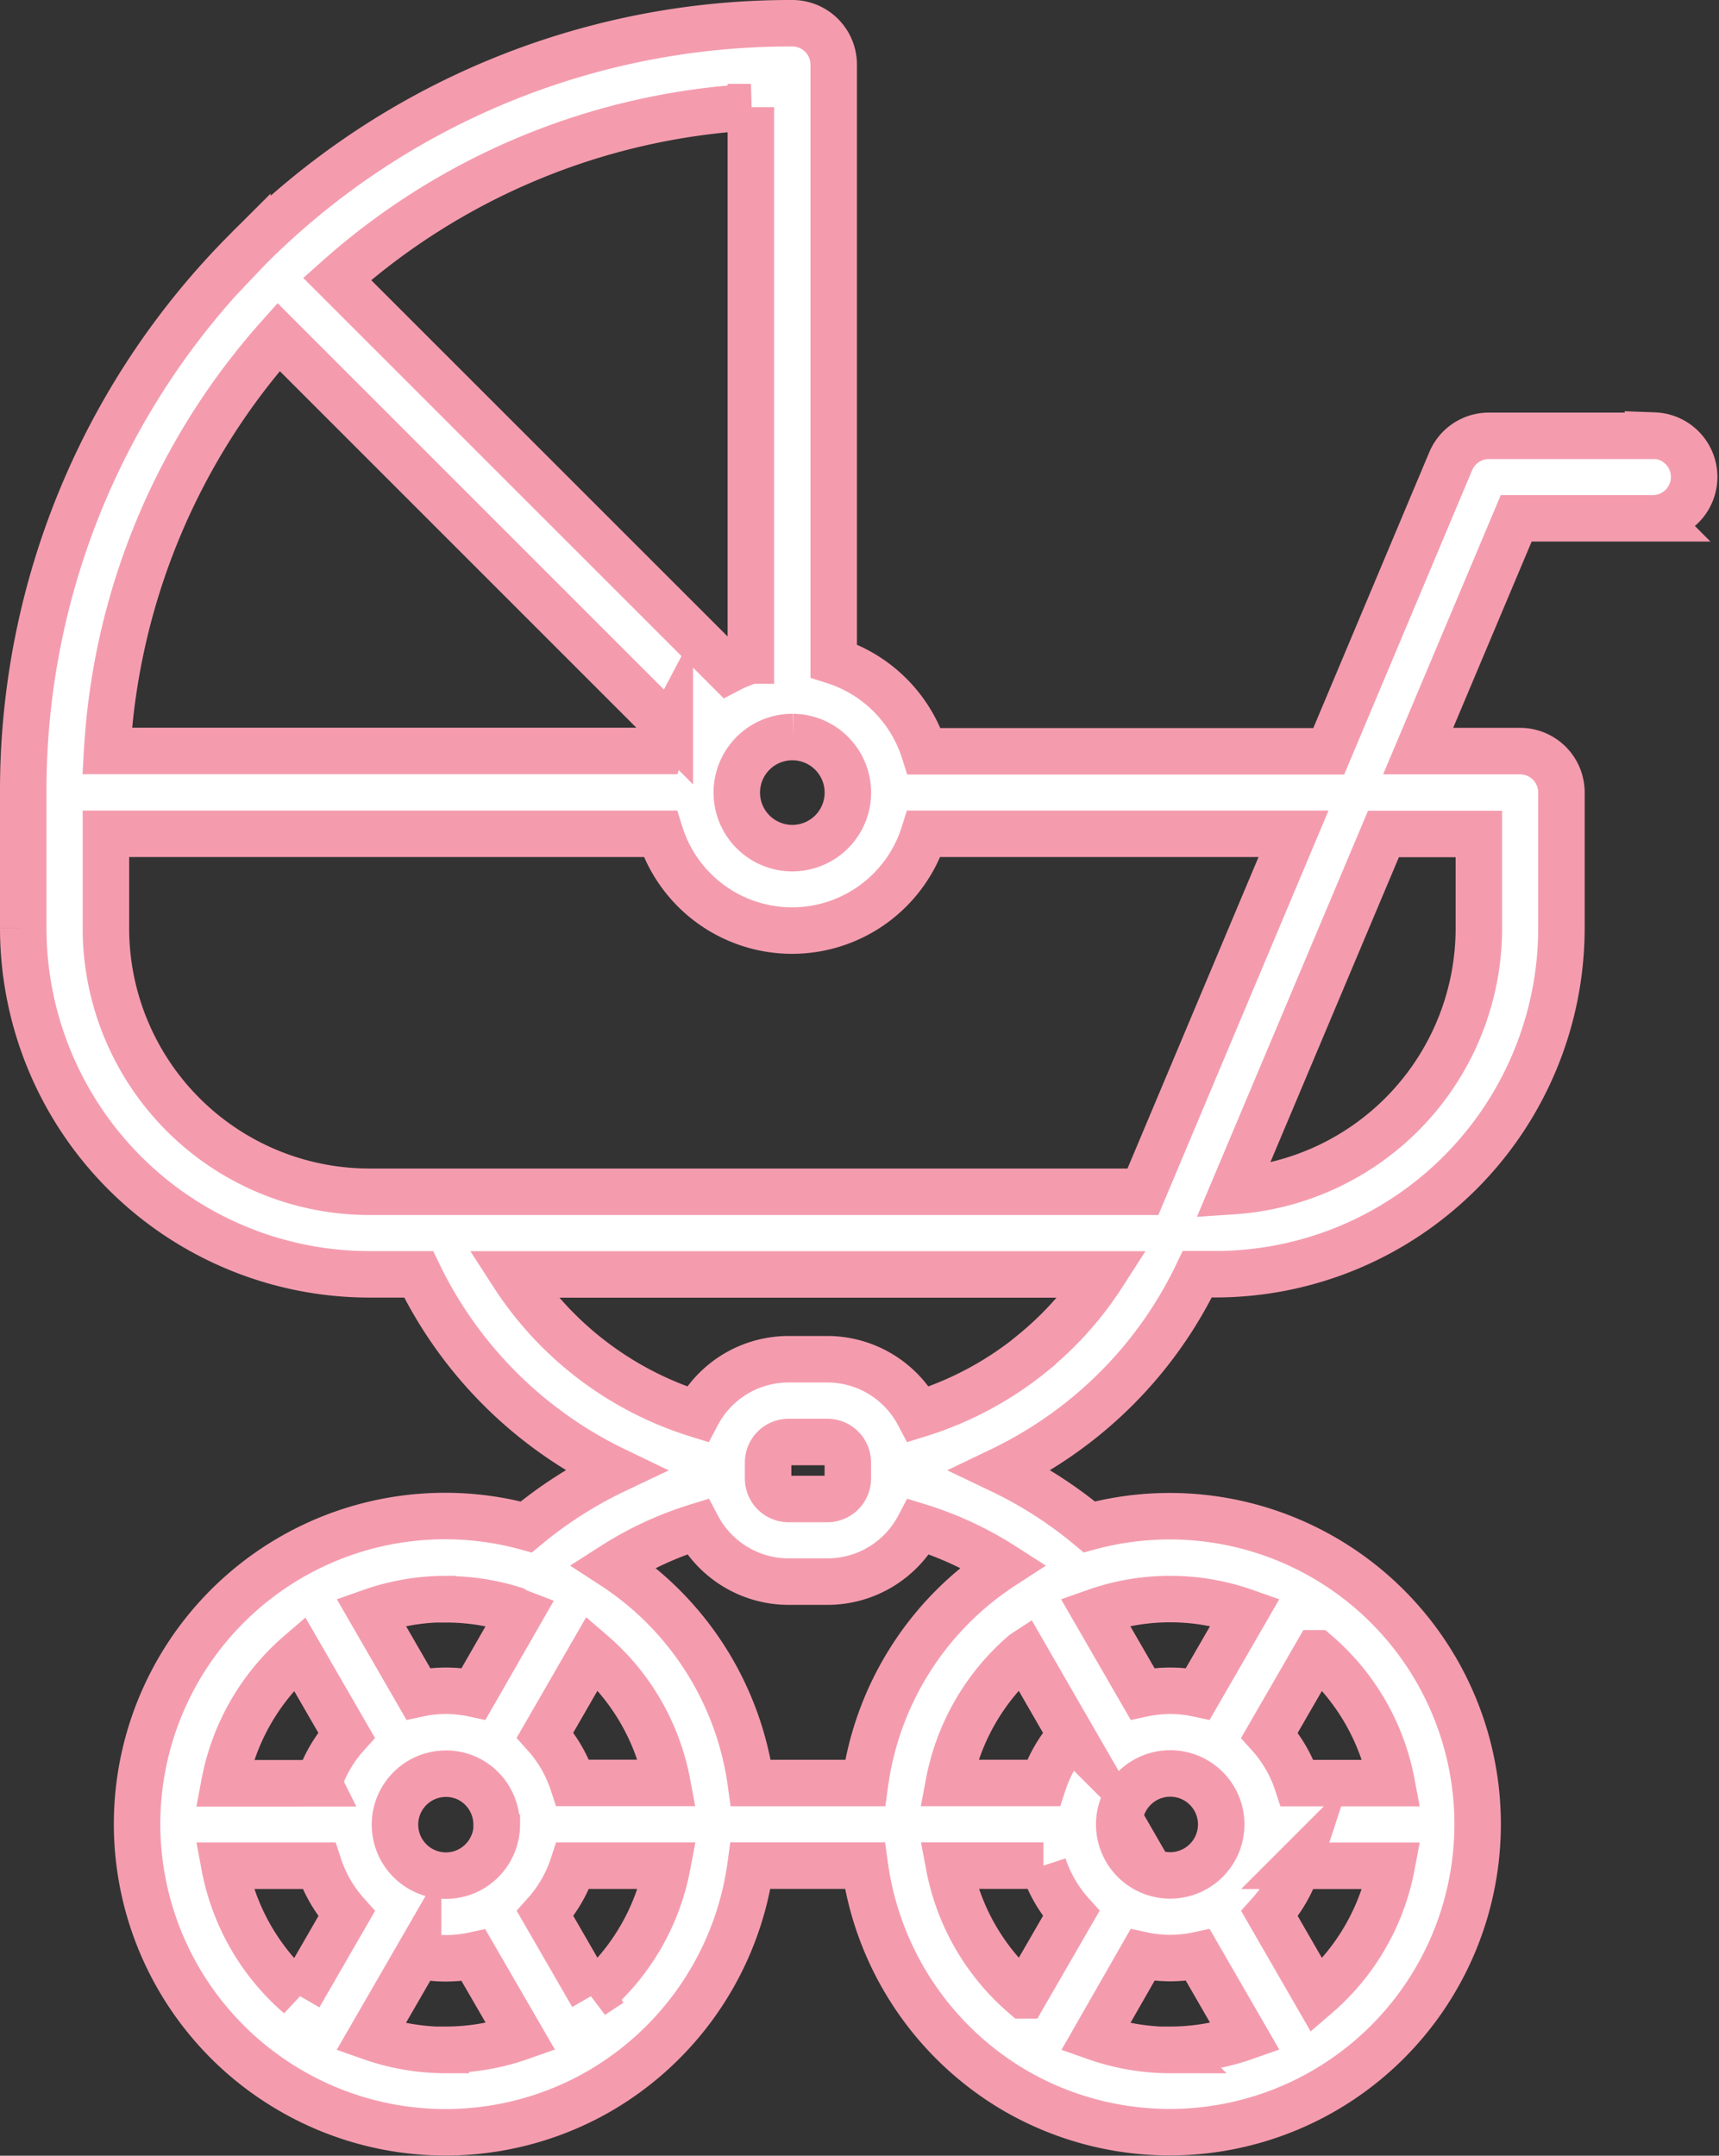 <svg id="Layer_1" data-name="Layer 1" xmlns="http://www.w3.org/2000/svg" viewBox="0 0 295.86 370.96"><rect x="0" y="0" width="295.86" height="370.96" fill="#333333" stroke="none"/><defs><style>.cls-1{fill:#fff;stroke:#f49cae;stroke-miterlimit:10;stroke-width:8px;}</style></defs><title>unterstutzung</title><path class="cls-1" d="M1074.11,709h-28.49a7.12,7.12,0,0,0-6.56,4.35l-21,49.94H948.44a23.89,23.89,0,0,0-15.58-15.57V645.12a7.12,7.12,0,0,0-7.12-7.12,131.53,131.53,0,0,0-93.6,38.76l-.19.2a131.5,131.5,0,0,0-38.58,93.41v23.39a59.6,59.6,0,0,0,59.53,59.53h8.52A72.42,72.42,0,0,0,895.2,887a72.28,72.28,0,0,0-15.25,9.76,53,53,0,0,0-40.4,97.07h0a53,53,0,0,0,53,0h0a53.23,53.23,0,0,0,26-38.79h19.67a53.23,53.23,0,0,0,26,38.79h0a53,53,0,1,0,12.63-97.08A72.39,72.39,0,0,0,961.66,887a72.44,72.44,0,0,0,14.41-9.14,71.59,71.59,0,0,0,19.37-24.59h3.14a59.6,59.6,0,0,0,59.53-59.53V770.37a7.12,7.12,0,0,0-7.12-7.12h-17.54l16.88-40.06h23.77a7.12,7.12,0,0,0,0-14.23Zm-208,200.21A38.7,38.7,0,0,1,877.82,911a7,7,0,0,0,1.07.52l-8,13.94a22.69,22.69,0,0,0-9.54,0l-8.13-14.08A38.83,38.83,0,0,1,866.07,909.17Zm8.77,38.78a8.81,8.81,0,0,1-4.39,7.6,8.62,8.62,0,0,1-4.37,1.17,8.77,8.77,0,1,1,0-17.54,8.61,8.61,0,0,1,4.38,1.17A8.81,8.81,0,0,1,874.84,947.95Zm-34,29.44A39,39,0,0,1,828,955.06h16.25a23.13,23.13,0,0,0,4.77,8.26Zm3.35-36.56H828a39,39,0,0,1,12.89-22.33L849,932.57A23.12,23.12,0,0,0,844.21,940.83Zm21.87,45.9a38.85,38.85,0,0,1-12.9-2.21l8.13-14.08a22.67,22.67,0,0,0,9.54,0L879,984.52A38.83,38.83,0,0,1,866.07,986.73Zm124.72,0a38.84,38.84,0,0,1-12.9-2.21L986,970.44a22.7,22.7,0,0,0,9.54,0l8.13,14.08A38.83,38.83,0,0,1,990.79,986.73ZM982,947.95a8.8,8.8,0,0,1,4.41-7.6,8.76,8.76,0,0,1,8.75,0,8.77,8.77,0,0,1,0,15.2,8.76,8.76,0,0,1-8.77,0A8.79,8.79,0,0,1,982,947.95Zm34-29.44a39,39,0,0,1,12.89,22.33h-16.25a23.17,23.17,0,0,0-4.77-8.25Zm-3.36,36.56h16.25A39,39,0,0,1,1016,977.39l-8.12-14.07A23.15,23.15,0,0,0,1012.65,955.06Zm-21.86-45.9a38.79,38.79,0,0,1,12.89,2.21l-8.13,14.08a22.7,22.7,0,0,0-9.54,0l-8.13-14.08A38.63,38.63,0,0,1,990.79,909.17ZM925.6,760.83h.28a9.56,9.56,0,1,1-.28,0Zm-7-108.39v95.23h0a23.43,23.43,0,0,0-3.9,1.61L847.39,682A117.15,117.15,0,0,1,918.62,652.44ZM837.32,692l67.33,67.32a23.34,23.34,0,0,0-1.62,3.9H807.81A117.12,117.12,0,0,1,837.32,692Zm54,285.37-8.12-14.07a23.15,23.15,0,0,0,4.77-8.25h16.25A39,39,0,0,1,891.29,977.39Zm-3.36-36.56h0a23.18,23.18,0,0,0-4.77-8.25l8.12-14.08a39,39,0,0,1,12.89,22.33H887.93Zm77.64,36.56a39,39,0,0,1-12.89-22.33h16.25a23.11,23.11,0,0,0,4.77,8.25Zm0-58.88,8.12,14.08a23.12,23.12,0,0,0-4.77,8.25H952.68A39,39,0,0,1,965.57,918.51ZM962,903.44a53.22,53.22,0,0,0-23.74,37.39H918.6a53.22,53.22,0,0,0-23.73-37.39,59.17,59.17,0,0,1,14.54-6.74,17.77,17.77,0,0,0,15.7,9.47h6.68a17.77,17.77,0,0,0,15.7-9.47A59.2,59.2,0,0,1,962,903.44Zm-40.43-15v-2.78a3.53,3.53,0,0,1,3.52-3.52h6.68a3.53,3.53,0,0,1,3.52,3.52v2.62h0v.15a3.53,3.53,0,0,1-3.52,3.52h-6.68A3.53,3.53,0,0,1,921.57,888.42Zm45.51-21.57a58.27,58.27,0,0,1-19.62,10.5,17.77,17.77,0,0,0-15.7-9.47h-6.68a17.77,17.77,0,0,0-15.7,9.47,58.31,58.31,0,0,1-31.71-24.06H979.19A57.4,57.4,0,0,1,967.08,866.84Zm19-27.79H852.9a45.35,45.35,0,0,1-45.3-45.3V777.48H903a23.79,23.79,0,0,0,45.39,0H1012Zm57.82-61.57v16.27a45.35,45.35,0,0,1-42.32,45.19l25.9-61.46Z" transform="translate(-789.37 -634)"/></svg>